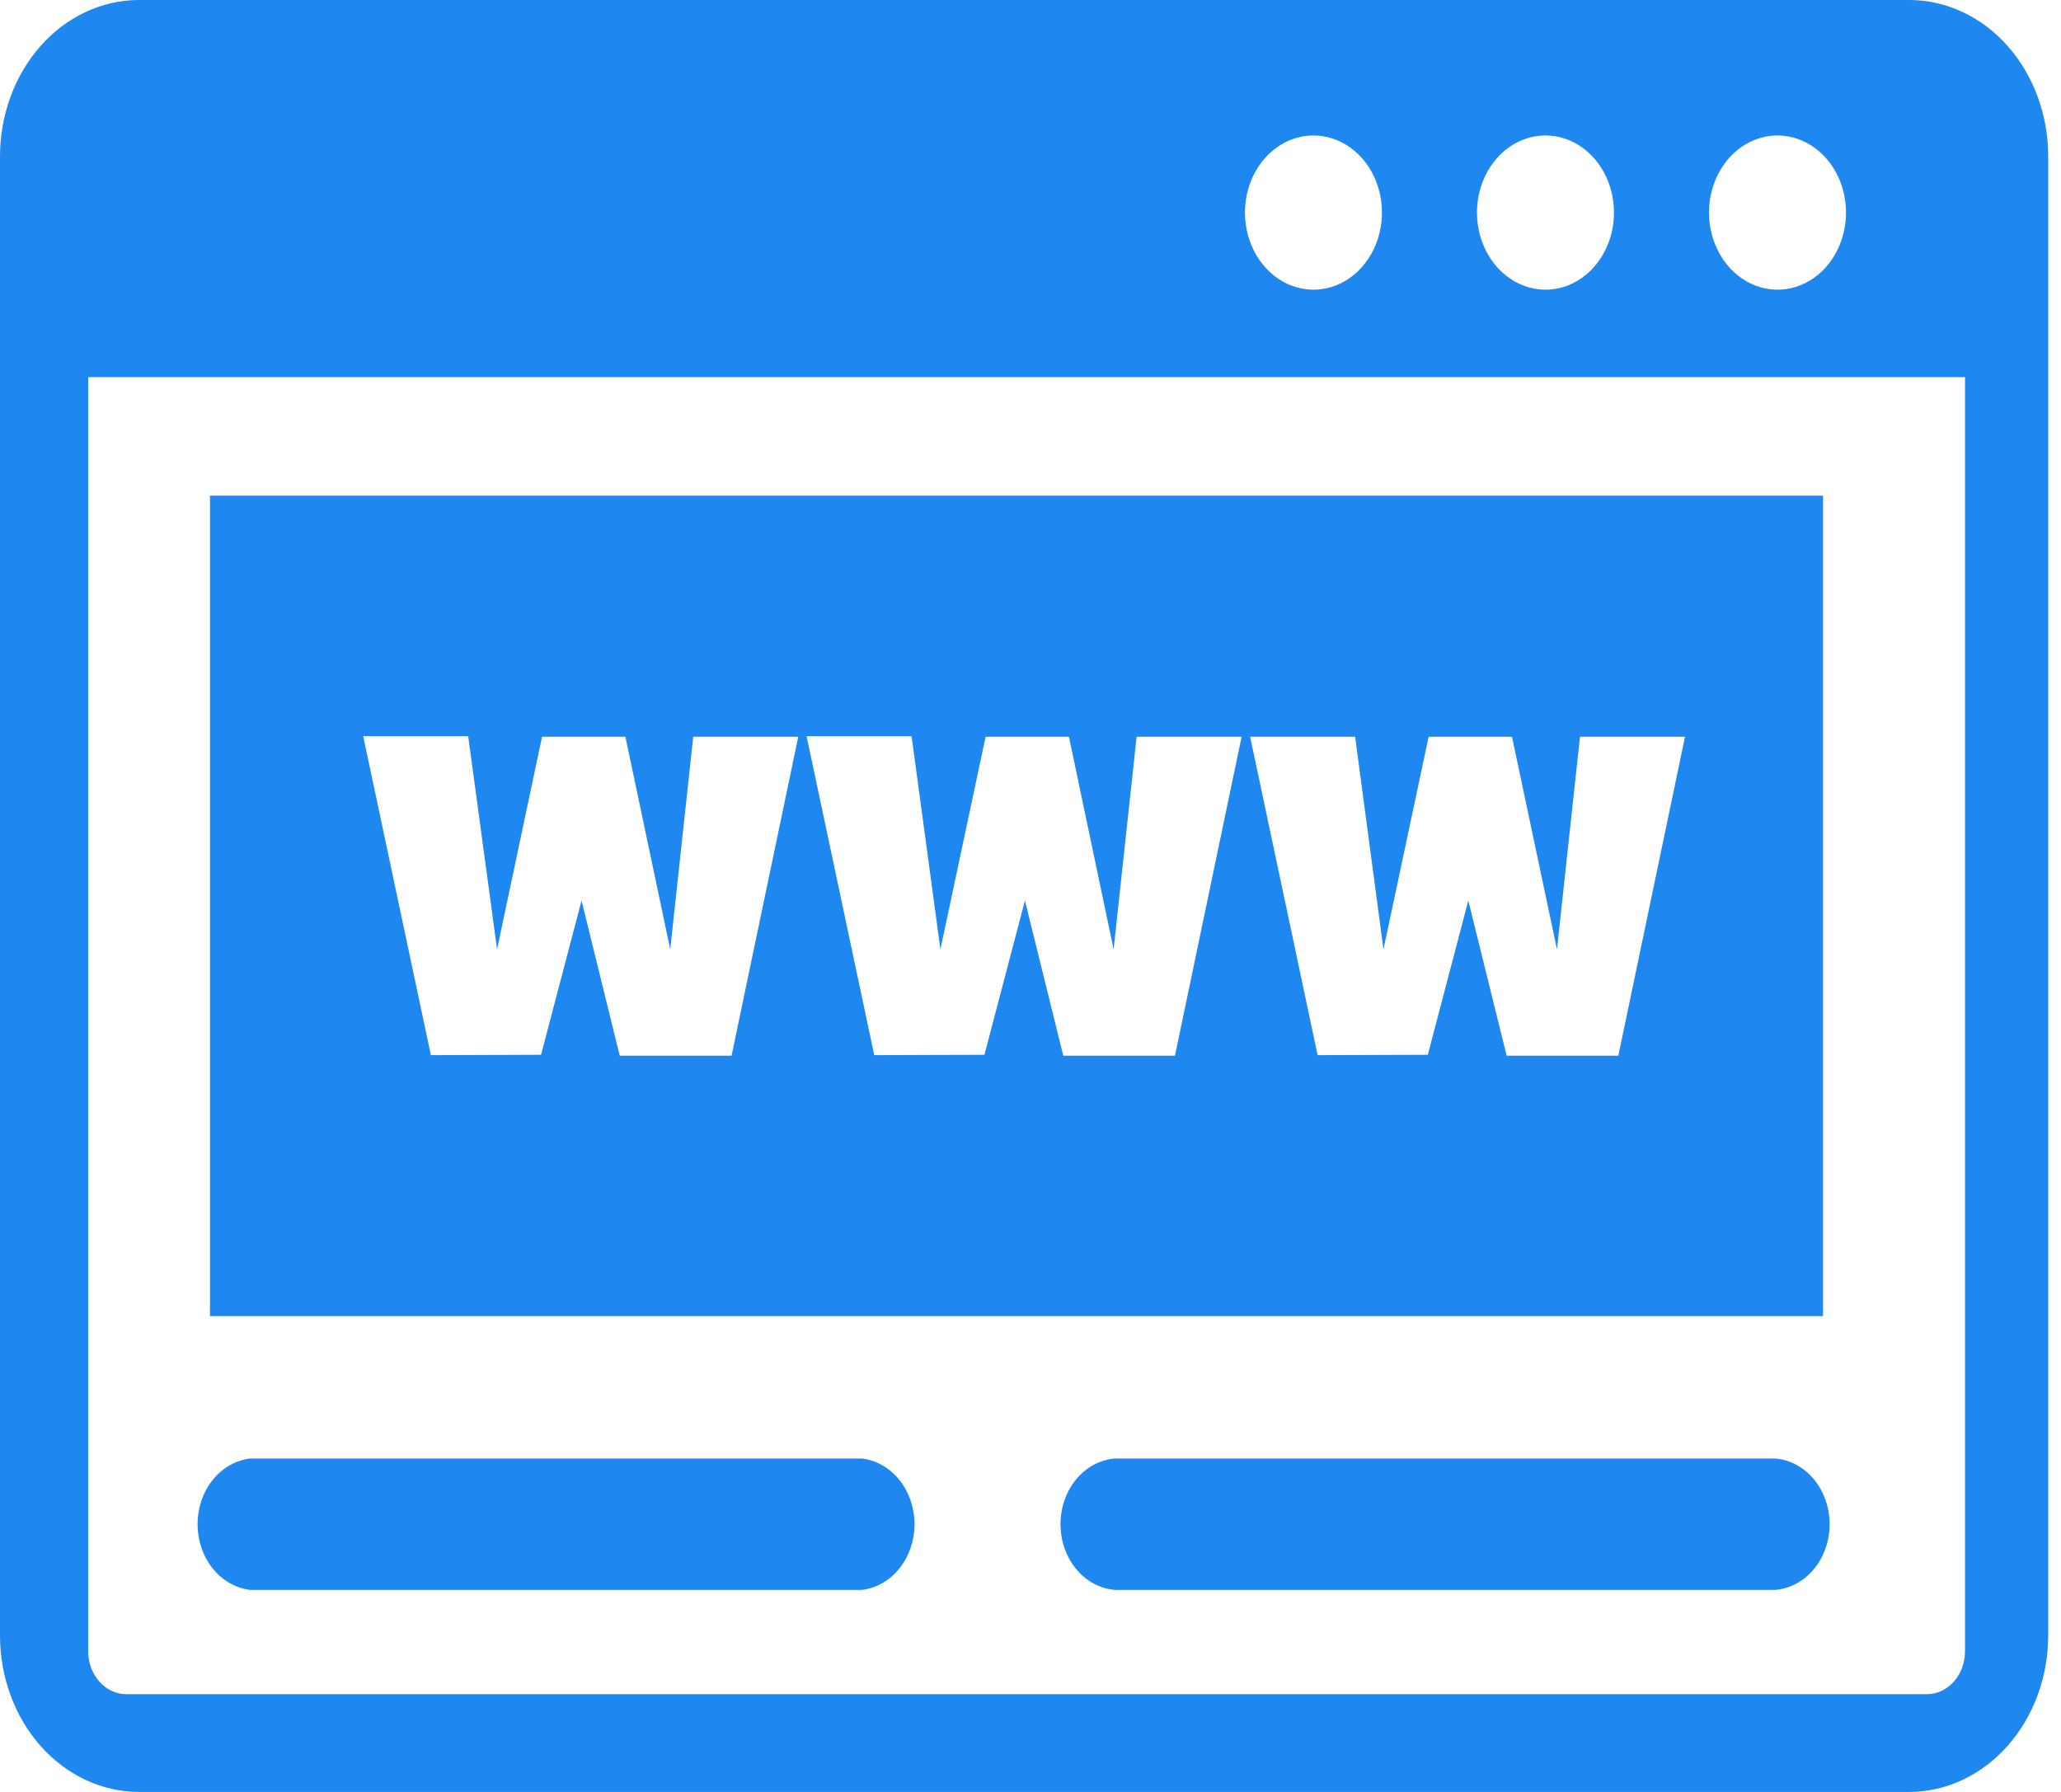 <svg width="92" height="80" viewBox="0 0 92 80" fill="none" xmlns="http://www.w3.org/2000/svg">
<path fill-rule="evenodd" clip-rule="evenodd" d="M9.375 22.13H81.376V58.758H9.375V22.13ZM19.234 47.107L16.213 32.868H20.9L22.188 42.383L24.196 32.893H27.917L29.918 42.383L30.945 32.893H35.633L32.656 47.132H27.664L25.96 40.205L24.152 47.09L19.234 47.107ZM39.025 47.107L36.005 32.868H40.692L41.979 42.383L43.996 32.893H47.716L49.71 42.383L50.737 32.893H55.424L52.448 47.132H47.463L45.752 40.205L43.944 47.09L39.025 47.107ZM58.817 47.107L55.804 32.893H60.491L61.756 42.383L63.772 32.893H67.493L69.501 42.383L70.528 32.893H75.216L72.24 47.132H67.254L65.543 40.205L63.735 47.09L58.817 47.107ZM6.19 0H85.238C86.879 0.004 88.451 0.74 89.611 2.046C90.771 3.352 91.425 5.122 91.429 6.969V73.031C91.423 74.877 90.769 76.646 89.609 77.951C88.449 79.257 86.878 79.993 85.238 80H6.19C4.55 79.996 2.978 79.26 1.817 77.954C0.657 76.648 0.004 74.878 0 73.031L0 6.969C0.004 5.122 0.657 3.352 1.817 2.046C2.978 0.74 4.55 0.004 6.19 0V0ZM87.798 16.836H3.936V73.71C3.935 73.963 3.979 74.214 4.064 74.448C4.15 74.682 4.276 74.895 4.435 75.074C4.594 75.253 4.783 75.395 4.991 75.492C5.199 75.588 5.422 75.637 5.647 75.636H86.004C86.23 75.637 86.453 75.588 86.66 75.492C86.869 75.395 87.058 75.253 87.217 75.074C87.376 74.895 87.502 74.682 87.588 74.448C87.673 74.214 87.717 73.963 87.716 73.71V16.836H87.798ZM79.345 6.048C79.95 6.048 80.541 6.249 81.044 6.628C81.547 7.006 81.939 7.544 82.171 8.173C82.402 8.802 82.463 9.494 82.344 10.162C82.227 10.829 81.935 11.443 81.508 11.924C81.08 12.406 80.535 12.734 79.942 12.867C79.349 12.999 78.734 12.931 78.175 12.671C77.616 12.41 77.139 11.969 76.803 11.403C76.467 10.837 76.287 10.171 76.287 9.49C76.287 8.577 76.609 7.701 77.183 7.056C77.756 6.41 78.534 6.048 79.345 6.048ZM58.631 6.048C59.236 6.048 59.827 6.249 60.33 6.628C60.833 7.006 61.225 7.544 61.456 8.173C61.688 8.802 61.748 9.494 61.63 10.162C61.512 10.829 61.221 11.443 60.793 11.924C60.366 12.406 59.821 12.734 59.228 12.867C58.634 12.999 58.02 12.931 57.461 12.671C56.902 12.41 56.424 11.969 56.088 11.403C55.752 10.837 55.573 10.171 55.573 9.49C55.573 8.577 55.895 7.701 56.469 7.056C57.042 6.41 57.82 6.048 58.631 6.048ZM68.988 6.048C69.593 6.048 70.184 6.249 70.687 6.628C71.19 7.006 71.582 7.544 71.813 8.173C72.045 8.802 72.105 9.494 71.987 10.162C71.869 10.829 71.578 11.443 71.15 11.924C70.723 12.406 70.178 12.734 69.585 12.867C68.992 12.999 68.377 12.931 67.818 12.671C67.259 12.41 66.781 11.969 66.445 11.403C66.109 10.837 65.93 10.171 65.93 9.49C65.93 8.577 66.252 7.701 66.826 7.056C67.399 6.41 68.177 6.048 68.988 6.048ZM49.755 70.979C49.098 70.923 48.484 70.59 48.036 70.046C47.589 69.503 47.34 68.789 47.34 68.047C47.34 67.306 47.589 66.592 48.036 66.048C48.484 65.505 49.098 65.172 49.755 65.116H79.256C79.913 65.172 80.526 65.505 80.974 66.048C81.422 66.592 81.671 67.306 81.671 68.047C81.671 68.789 81.422 69.503 80.974 70.046C80.526 70.59 79.913 70.923 79.256 70.979H49.755ZM11.161 70.979C10.518 70.901 9.924 70.559 9.491 70.018C9.059 69.477 8.82 68.775 8.82 68.047C8.82 67.32 9.059 66.618 9.491 66.077C9.924 65.535 10.518 65.193 11.161 65.116H38.482C39.125 65.193 39.719 65.535 40.151 66.077C40.583 66.618 40.822 67.32 40.822 68.047C40.822 68.775 40.583 69.477 40.151 70.018C39.719 70.559 39.125 70.901 38.482 70.979H11.161Z" fill="#1E87F0"/>
</svg>
